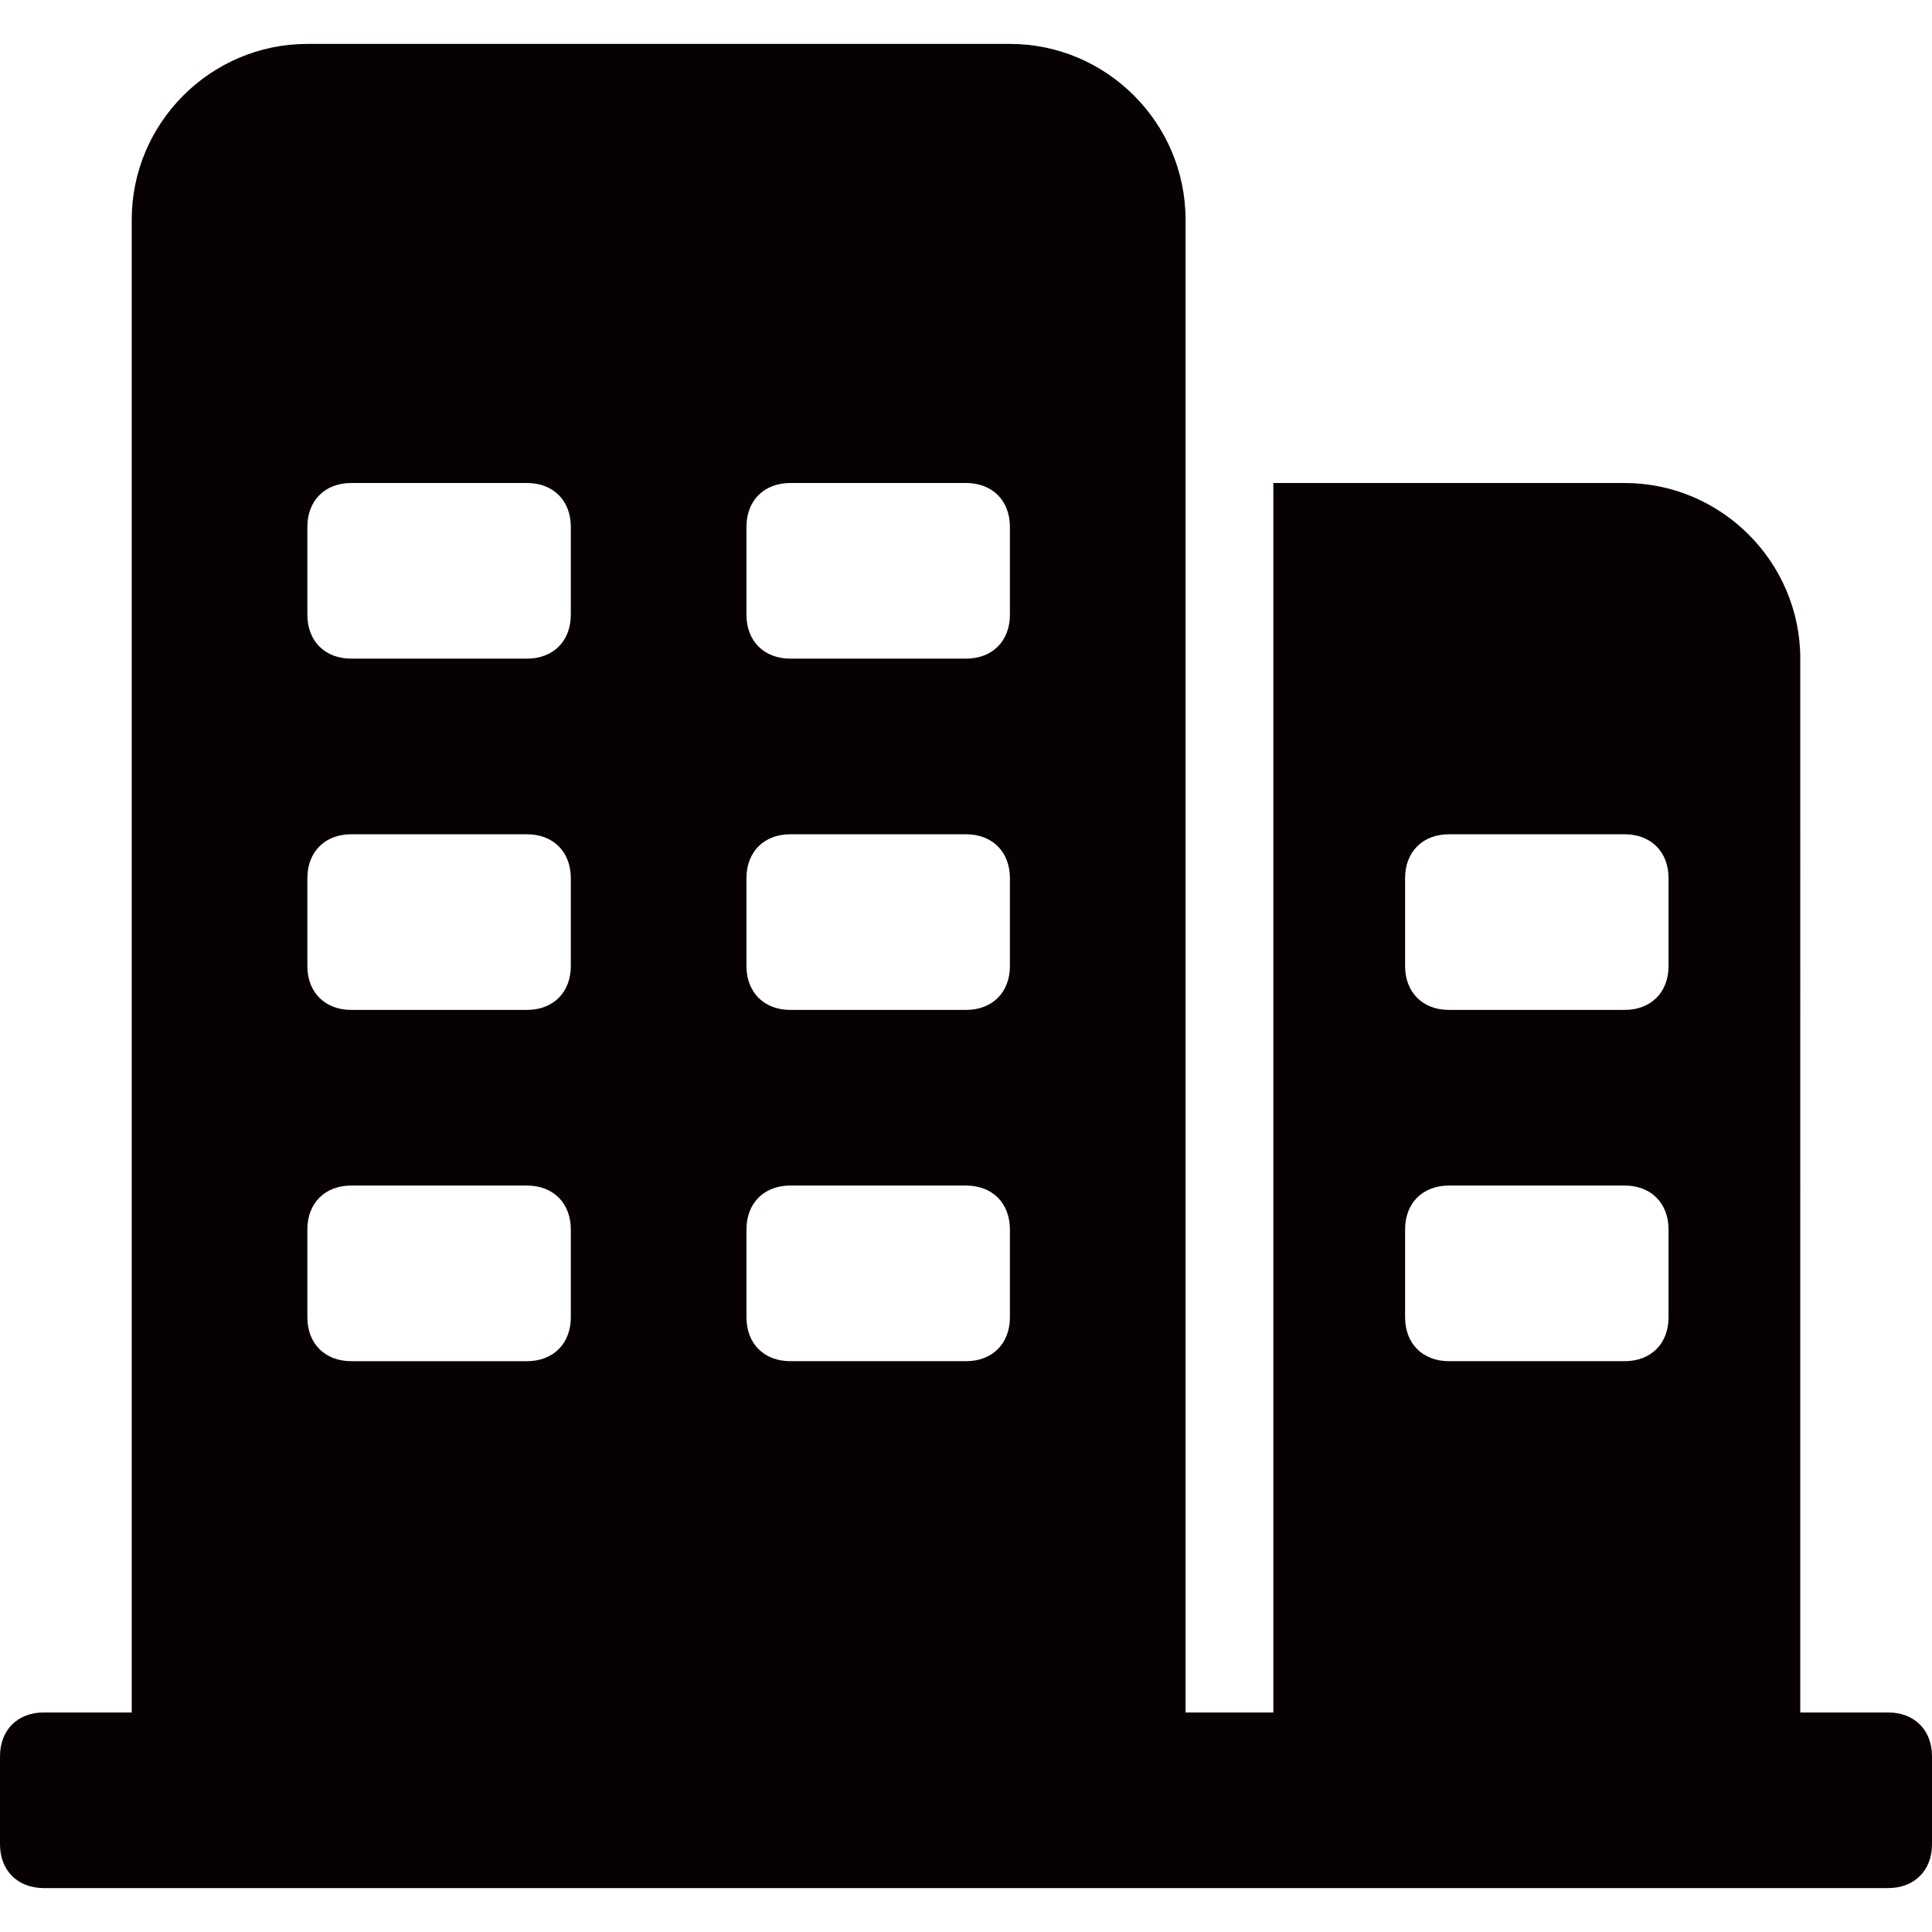 <?xml version="1.0" standalone="no"?><!DOCTYPE svg PUBLIC "-//W3C//DTD SVG 1.1//EN" "http://www.w3.org/Graphics/SVG/1.1/DTD/svg11.dtd"><svg t="1712406697686" class="icon" viewBox="0 0 1024 1024" version="1.1" xmlns="http://www.w3.org/2000/svg" p-id="6610" xmlns:xlink="http://www.w3.org/1999/xlink" width="200" height="200"><path d="M1000.727 907.636h-46.545V349.091c0-51.2-41.891-93.091-93.091-93.091H674.909v651.636h-46.545V116.364c0-51.2-41.891-93.091-93.091-93.091H162.909c-51.2 0-93.09 41.89-93.09 93.09v791.273H23.272C9.309 907.636 0 916.946 0 930.91v46.546c0 13.963 9.31 23.272 23.273 23.272h977.454c13.964 0 23.273-9.309 23.273-23.272v-46.546c0-13.964-9.31-23.273-23.273-23.273zM302.545 698.182c0 13.963-9.309 23.273-23.272 23.273h-93.091c-13.964 0-23.273-9.31-23.273-23.273v-46.546c0-13.963 9.31-23.272 23.273-23.272h93.09c13.964 0 23.273 9.309 23.273 23.272v46.546z m0-186.182c0 13.964-9.309 23.273-23.272 23.273h-93.091c-13.964 0-23.273-9.31-23.273-23.273v-46.545c0-13.964 9.31-23.273 23.273-23.273h93.09c13.964 0 23.273 9.309 23.273 23.273V512z m0-186.182c0 13.964-9.309 23.273-23.272 23.273h-93.091c-13.964 0-23.273-9.31-23.273-23.273v-46.545c0-13.964 9.31-23.273 23.273-23.273h93.09c13.964 0 23.273 9.31 23.273 23.273v46.545z m232.728 372.364c0 13.963-9.31 23.273-23.273 23.273h-93.09c-13.965 0-23.274-9.31-23.274-23.273v-46.546c0-13.963 9.31-23.272 23.273-23.272H512c13.964 0 23.273 9.309 23.273 23.272v46.546z m0-186.182c0 13.964-9.31 23.273-23.273 23.273h-93.09c-13.965 0-23.274-9.31-23.274-23.273v-46.545c0-13.964 9.31-23.273 23.273-23.273H512c13.964 0 23.273 9.309 23.273 23.273V512z m0-186.182c0 13.964-9.31 23.273-23.273 23.273h-93.09c-13.965 0-23.274-9.31-23.274-23.273v-46.545c0-13.964 9.31-23.273 23.273-23.273H512c13.964 0 23.273 9.31 23.273 23.273v46.545z m349.09 372.364c0 13.963-9.308 23.273-23.272 23.273H768c-13.964 0-23.273-9.31-23.273-23.273v-46.546c0-13.963 9.31-23.272 23.273-23.272h93.09c13.965 0 23.274 9.309 23.274 23.272v46.546z m0-186.182c0 13.964-9.308 23.273-23.272 23.273H768c-13.964 0-23.273-9.31-23.273-23.273v-46.545c0-13.964 9.31-23.273 23.273-23.273h93.09c13.965 0 23.274 9.309 23.274 23.273V512z" fill="#070102" p-id="6611"></path></svg>